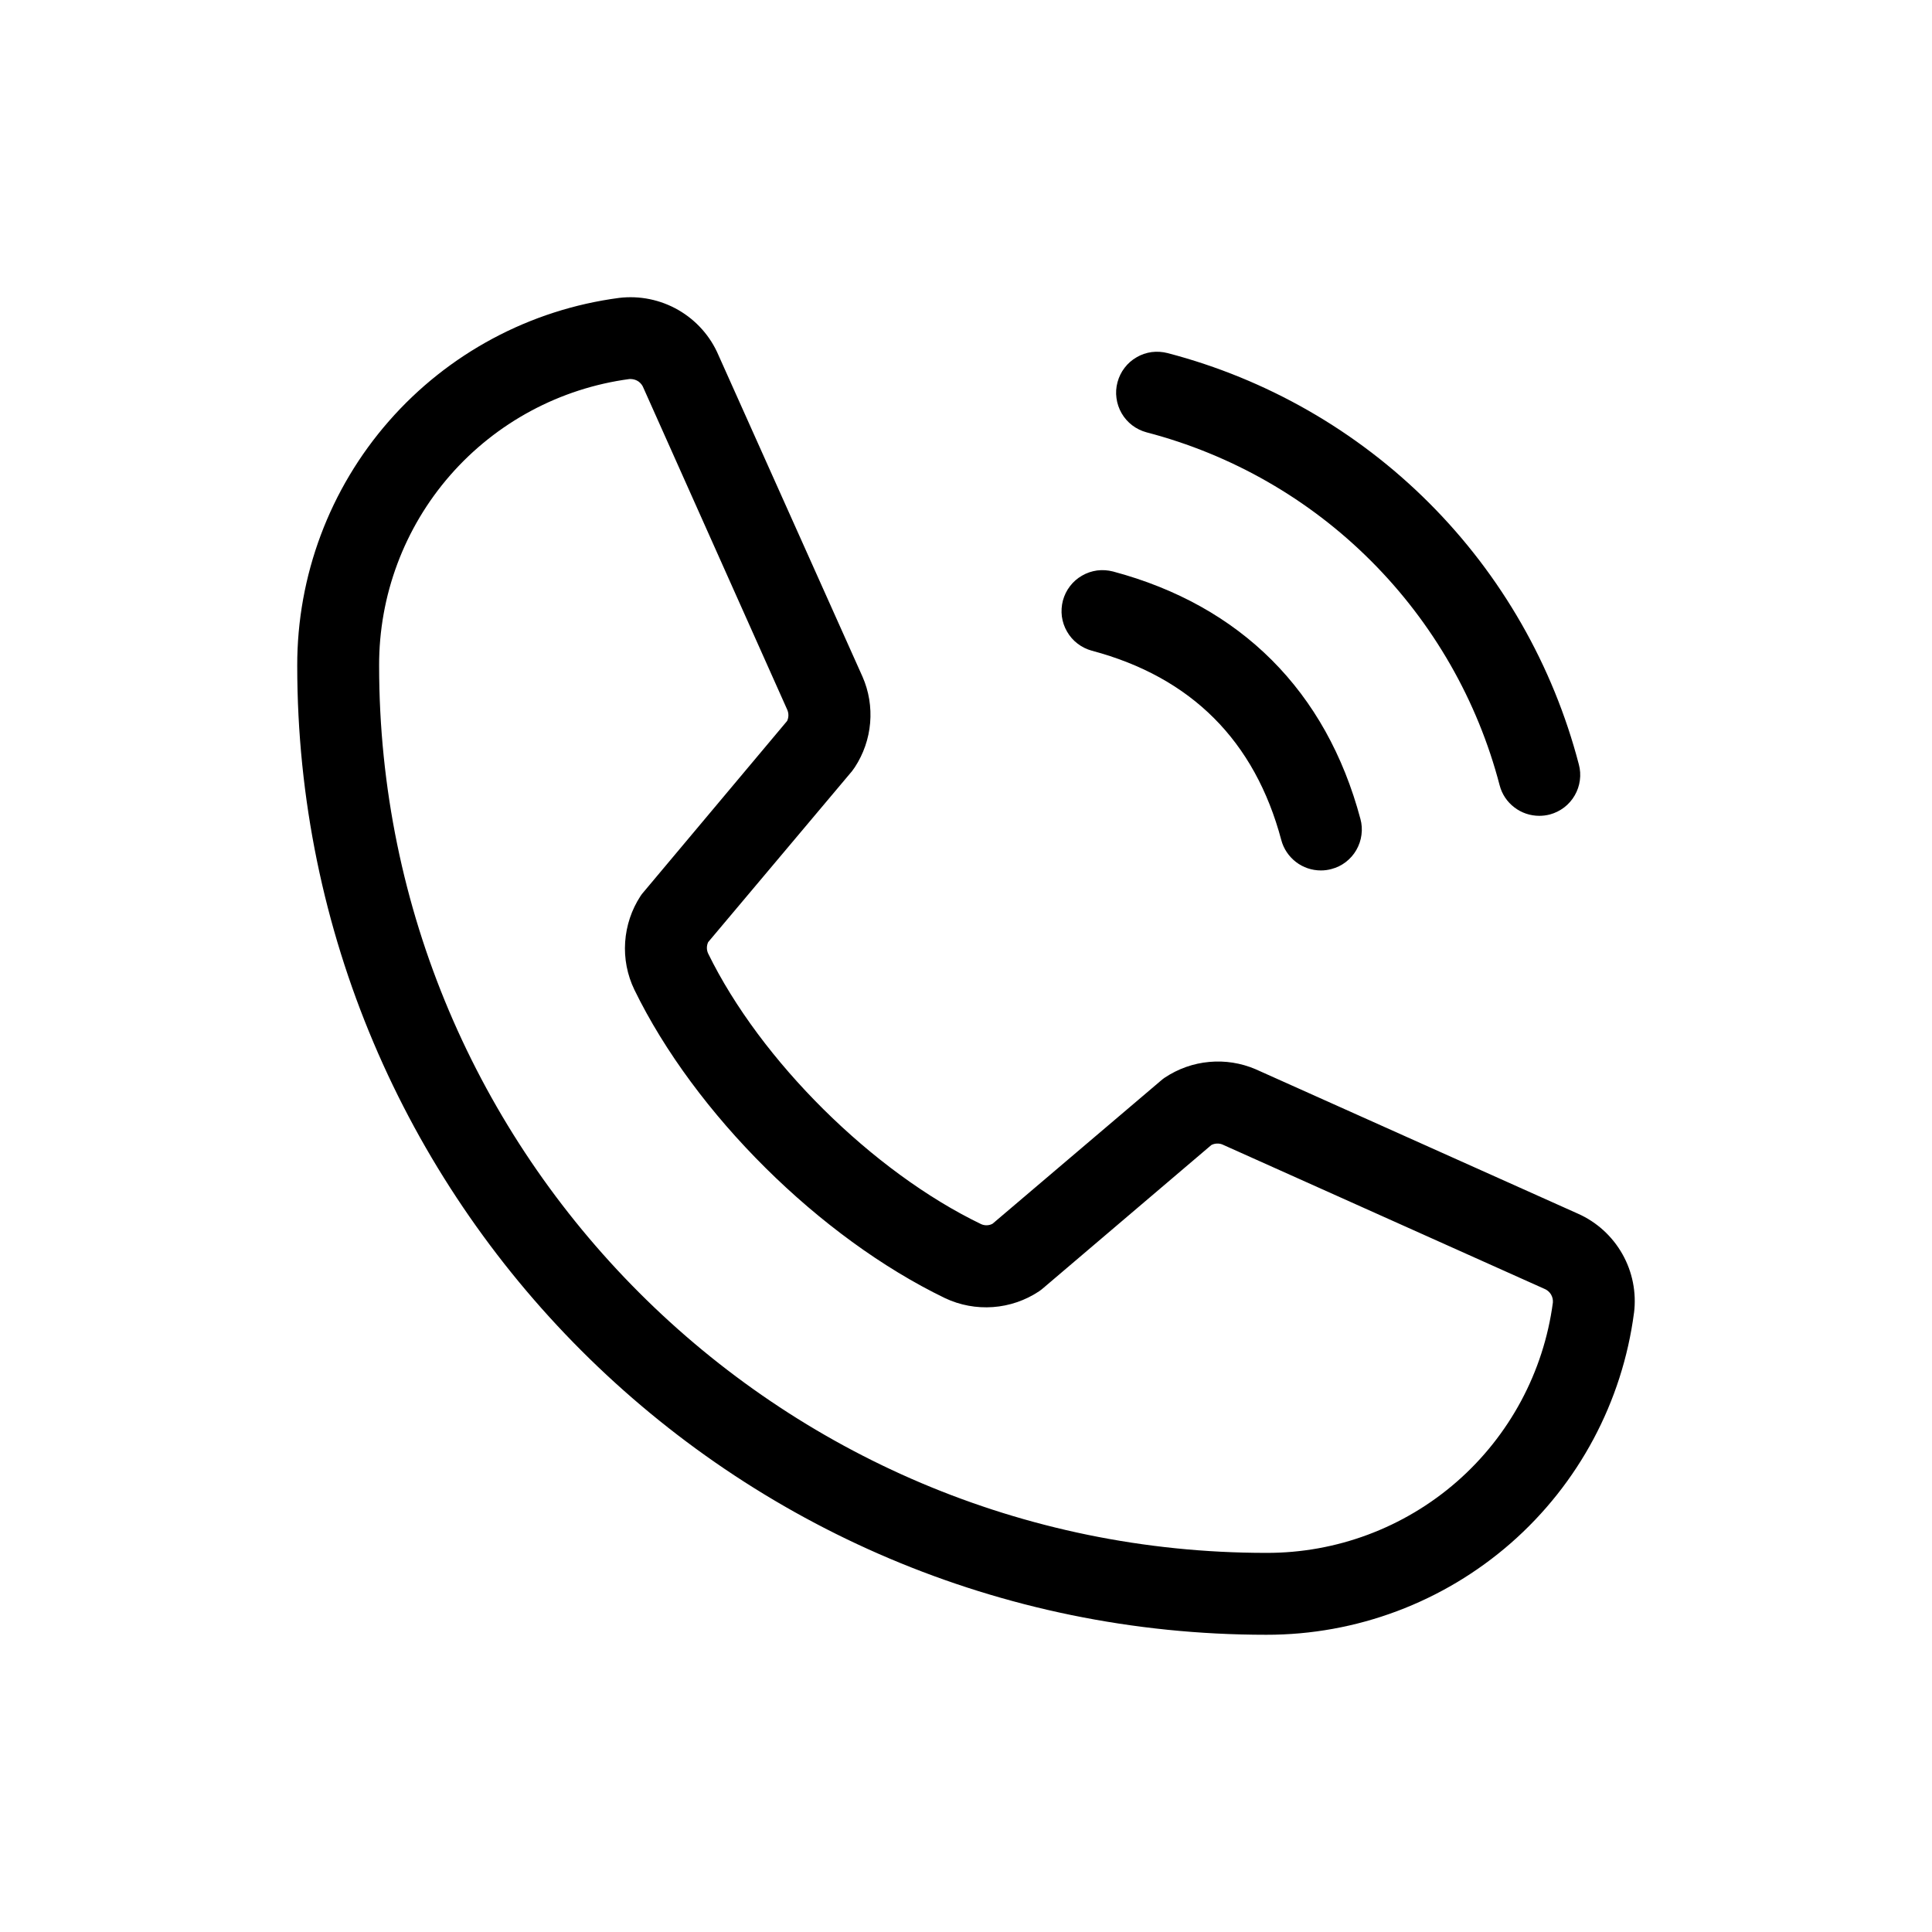 <svg width="26" height="26" viewBox="0 0 26 26" fill="none" xmlns="http://www.w3.org/2000/svg">
<path d="M15.039 5.143C15.058 5.073 15.09 5.007 15.134 4.95C15.178 4.892 15.233 4.844 15.296 4.808C15.358 4.771 15.427 4.748 15.499 4.738C15.571 4.729 15.644 4.734 15.714 4.752C17.045 5.1 18.259 5.795 19.232 6.768C20.204 7.74 20.9 8.955 21.247 10.286C21.266 10.356 21.271 10.429 21.261 10.501C21.252 10.572 21.228 10.642 21.192 10.704C21.156 10.767 21.107 10.822 21.05 10.866C20.992 10.91 20.927 10.942 20.857 10.961C20.81 10.973 20.763 10.979 20.715 10.979C20.593 10.979 20.475 10.939 20.379 10.865C20.282 10.791 20.213 10.688 20.182 10.57C19.884 9.427 19.286 8.384 18.451 7.549C17.616 6.713 16.572 6.116 15.429 5.818C15.359 5.799 15.294 5.767 15.236 5.723C15.179 5.679 15.13 5.624 15.094 5.561C15.058 5.498 15.034 5.429 15.025 5.357C15.015 5.286 15.02 5.213 15.039 5.143ZM14.694 8.757C16.031 9.113 16.887 9.969 17.243 11.305C17.274 11.422 17.344 11.526 17.44 11.6C17.536 11.674 17.654 11.714 17.776 11.714C17.824 11.714 17.872 11.708 17.918 11.695C17.988 11.677 18.054 11.645 18.111 11.601C18.169 11.556 18.217 11.502 18.253 11.439C18.289 11.376 18.313 11.307 18.322 11.235C18.332 11.163 18.327 11.09 18.308 11.021C17.849 9.302 16.698 8.15 14.979 7.691C14.909 7.673 14.836 7.668 14.765 7.677C14.693 7.687 14.624 7.71 14.561 7.747C14.498 7.783 14.443 7.831 14.399 7.889C14.355 7.946 14.323 8.012 14.304 8.082C14.286 8.152 14.281 8.224 14.29 8.296C14.3 8.368 14.323 8.437 14.36 8.5C14.396 8.563 14.444 8.618 14.502 8.662C14.559 8.706 14.625 8.738 14.694 8.757ZM21.99 17.665C21.833 18.866 21.244 19.968 20.333 20.766C19.422 21.563 18.252 22.002 17.041 22C9.85 22 4 16.15 4 8.959C3.998 7.748 4.436 6.578 5.233 5.668C6.03 4.757 7.132 4.167 8.332 4.009C8.608 3.976 8.888 4.033 9.129 4.172C9.37 4.311 9.56 4.524 9.669 4.78L11.607 9.106C11.693 9.301 11.728 9.516 11.71 9.728C11.692 9.941 11.621 10.146 11.504 10.325C11.492 10.343 11.479 10.361 11.466 10.378L9.53 12.679C9.519 12.703 9.513 12.729 9.513 12.756C9.513 12.782 9.519 12.809 9.53 12.832C10.234 14.273 11.744 15.771 13.204 16.474C13.228 16.485 13.255 16.49 13.282 16.489C13.309 16.488 13.335 16.481 13.358 16.468L15.626 14.54C15.642 14.526 15.659 14.513 15.677 14.501C15.855 14.383 16.06 14.31 16.273 14.291C16.486 14.271 16.7 14.305 16.897 14.389L21.235 16.333C21.488 16.445 21.697 16.636 21.833 16.876C21.969 17.116 22.024 17.394 21.99 17.668V17.665ZM20.898 17.529C20.901 17.491 20.892 17.452 20.872 17.419C20.852 17.387 20.823 17.361 20.787 17.346L16.448 15.401C16.424 15.392 16.399 15.388 16.373 15.39C16.348 15.391 16.323 15.398 16.301 15.41L14.034 17.339C14.018 17.353 14 17.366 13.983 17.378C13.798 17.501 13.584 17.574 13.363 17.59C13.141 17.606 12.919 17.565 12.718 17.47C11.032 16.655 9.351 14.99 8.537 13.319C8.441 13.12 8.398 12.899 8.413 12.678C8.428 12.457 8.499 12.243 8.62 12.058C8.632 12.04 8.645 12.022 8.66 12.006L10.593 9.702C10.604 9.678 10.61 9.651 10.61 9.625C10.61 9.598 10.604 9.572 10.593 9.548L8.66 5.222C8.647 5.187 8.624 5.157 8.594 5.135C8.564 5.114 8.528 5.102 8.491 5.101H8.47C7.536 5.226 6.679 5.686 6.059 6.395C5.439 7.105 5.099 8.016 5.102 8.959C5.102 15.542 10.458 20.898 17.041 20.898C17.983 20.901 18.895 20.56 19.604 19.941C20.314 19.321 20.774 18.463 20.898 17.529Z" fill="black"/>
</svg>
